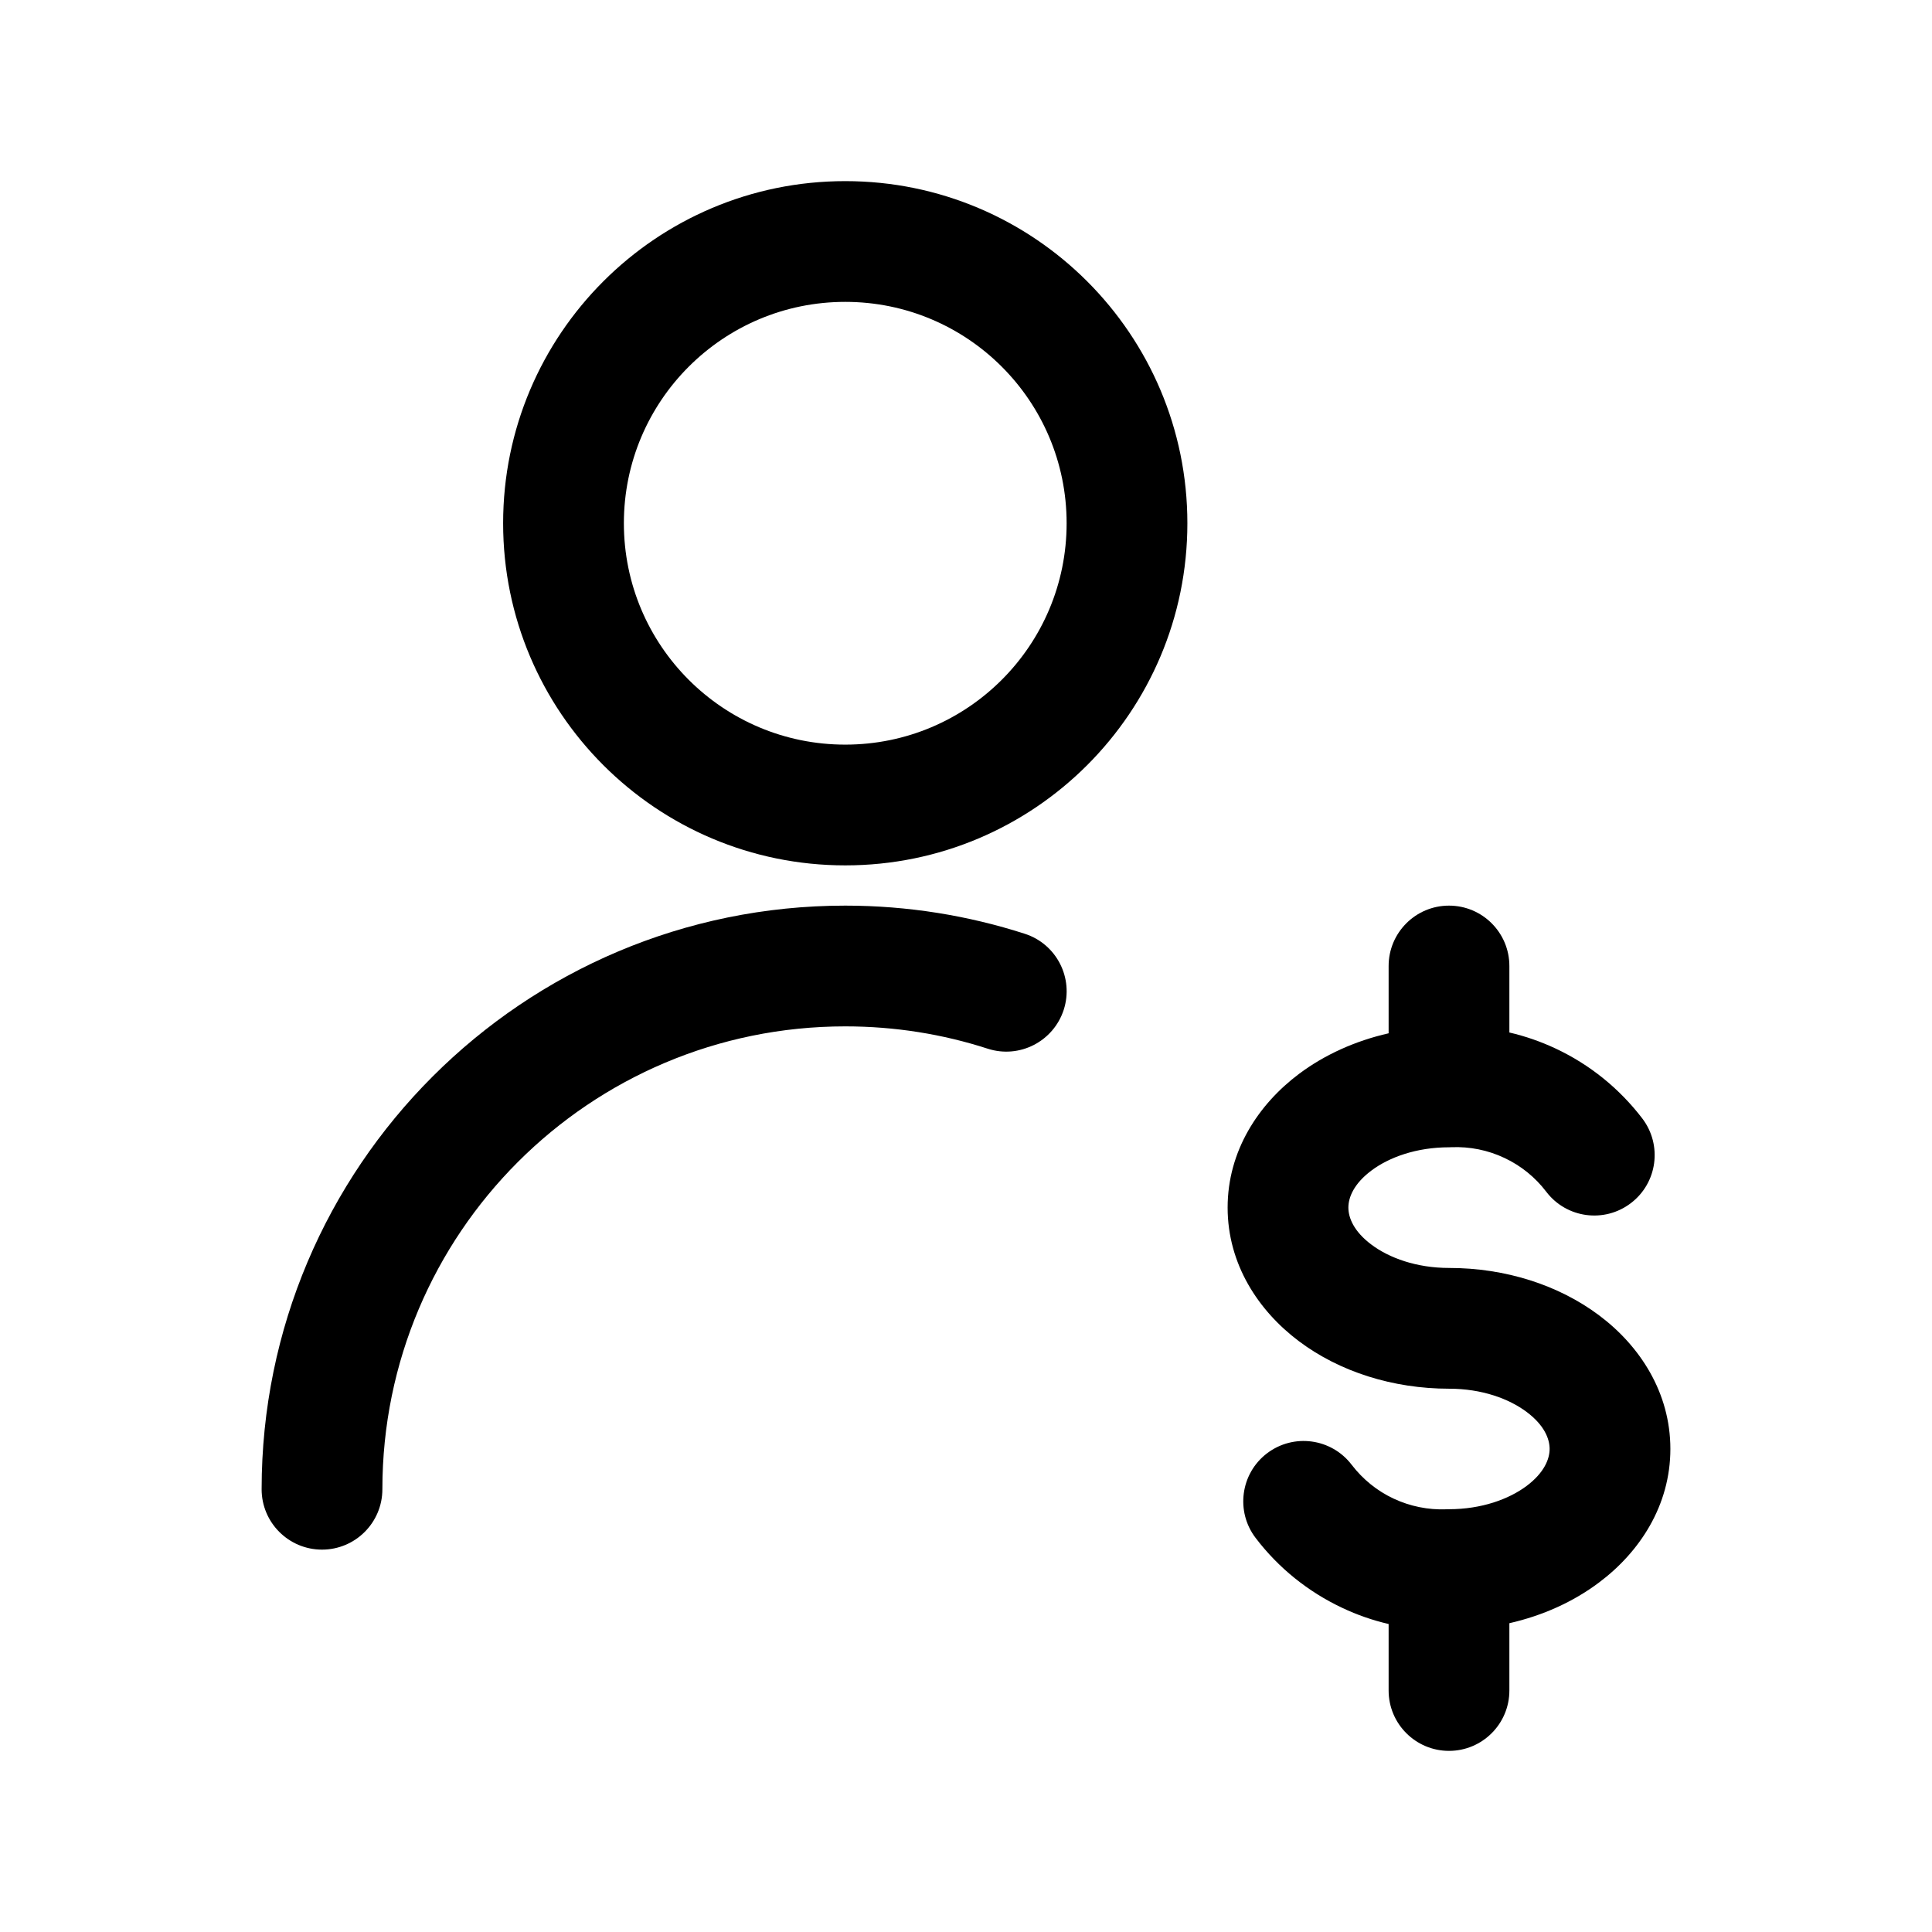 <svg width="24" height="24" viewBox="0 0 24 24" fill="none" xmlns="http://www.w3.org/2000/svg">
<path fill-rule="evenodd" clip-rule="evenodd" d="M6.25 6.5C6.25 4.153 8.153 2.25 10.5 2.25C12.847 2.25 14.75 4.153 14.75 6.5C14.75 8.847 12.847 10.75 10.5 10.75C8.153 10.75 6.25 8.847 6.25 6.5ZM10.5 3.75C8.981 3.75 7.75 4.981 7.75 6.5C7.75 8.019 8.981 9.25 10.5 9.25C12.019 9.25 13.25 8.019 13.25 6.5C13.25 4.981 12.019 3.75 10.5 3.75Z" fill="currentColor"/>
<path d="M10.5 12.75C7.324 12.75 4.75 15.324 4.75 18.5C4.75 18.914 4.414 19.25 4 19.25C3.586 19.25 3.25 18.914 3.25 18.5C3.25 14.496 6.496 11.25 10.5 11.25C11.277 11.25 12.027 11.373 12.731 11.6C13.125 11.727 13.341 12.15 13.214 12.544C13.086 12.938 12.664 13.155 12.269 13.027C11.713 12.847 11.119 12.75 10.5 12.75Z" fill="currentColor"/>
<path d="M18.032 14.251C18.258 14.242 18.483 14.287 18.688 14.384C18.893 14.48 19.071 14.624 19.208 14.804C19.459 15.134 19.93 15.197 20.259 14.946C20.589 14.695 20.652 14.225 20.402 13.895C20.118 13.523 19.75 13.225 19.326 13.026C19.141 12.939 18.948 12.872 18.75 12.826V12C18.75 11.586 18.414 11.25 18 11.25C17.586 11.25 17.25 11.586 17.25 12V12.836C16.836 12.93 16.455 13.102 16.137 13.34C15.633 13.718 15.25 14.297 15.25 15.001C15.25 15.705 15.633 16.284 16.137 16.662C16.641 17.04 17.303 17.251 18.002 17.251C18.407 17.251 18.745 17.375 18.965 17.54C19.184 17.704 19.25 17.874 19.25 17.999C19.25 18.123 19.184 18.294 18.964 18.459C18.743 18.624 18.404 18.748 17.998 18.748L17.983 18.748L17.968 18.749C17.741 18.758 17.516 18.712 17.311 18.616C17.106 18.52 16.928 18.375 16.791 18.196C16.539 17.866 16.069 17.803 15.739 18.054C15.41 18.305 15.347 18.776 15.598 19.105C15.881 19.477 16.25 19.774 16.673 19.973C16.858 20.061 17.052 20.128 17.25 20.174V21C17.25 21.414 17.586 21.75 18 21.75C18.414 21.75 18.75 21.414 18.75 21V20.164C19.164 20.07 19.545 19.898 19.863 19.659C20.367 19.282 20.75 18.703 20.75 17.999C20.75 17.297 20.369 16.717 19.865 16.34C19.361 15.962 18.7 15.751 18.002 15.751C17.596 15.751 17.257 15.627 17.036 15.461C16.816 15.296 16.75 15.126 16.75 15.001C16.75 14.876 16.816 14.706 17.036 14.541C17.256 14.376 17.596 14.252 18.002 14.252C18.012 14.252 18.022 14.252 18.032 14.251Z" fill="currentColor"/>
</svg>

